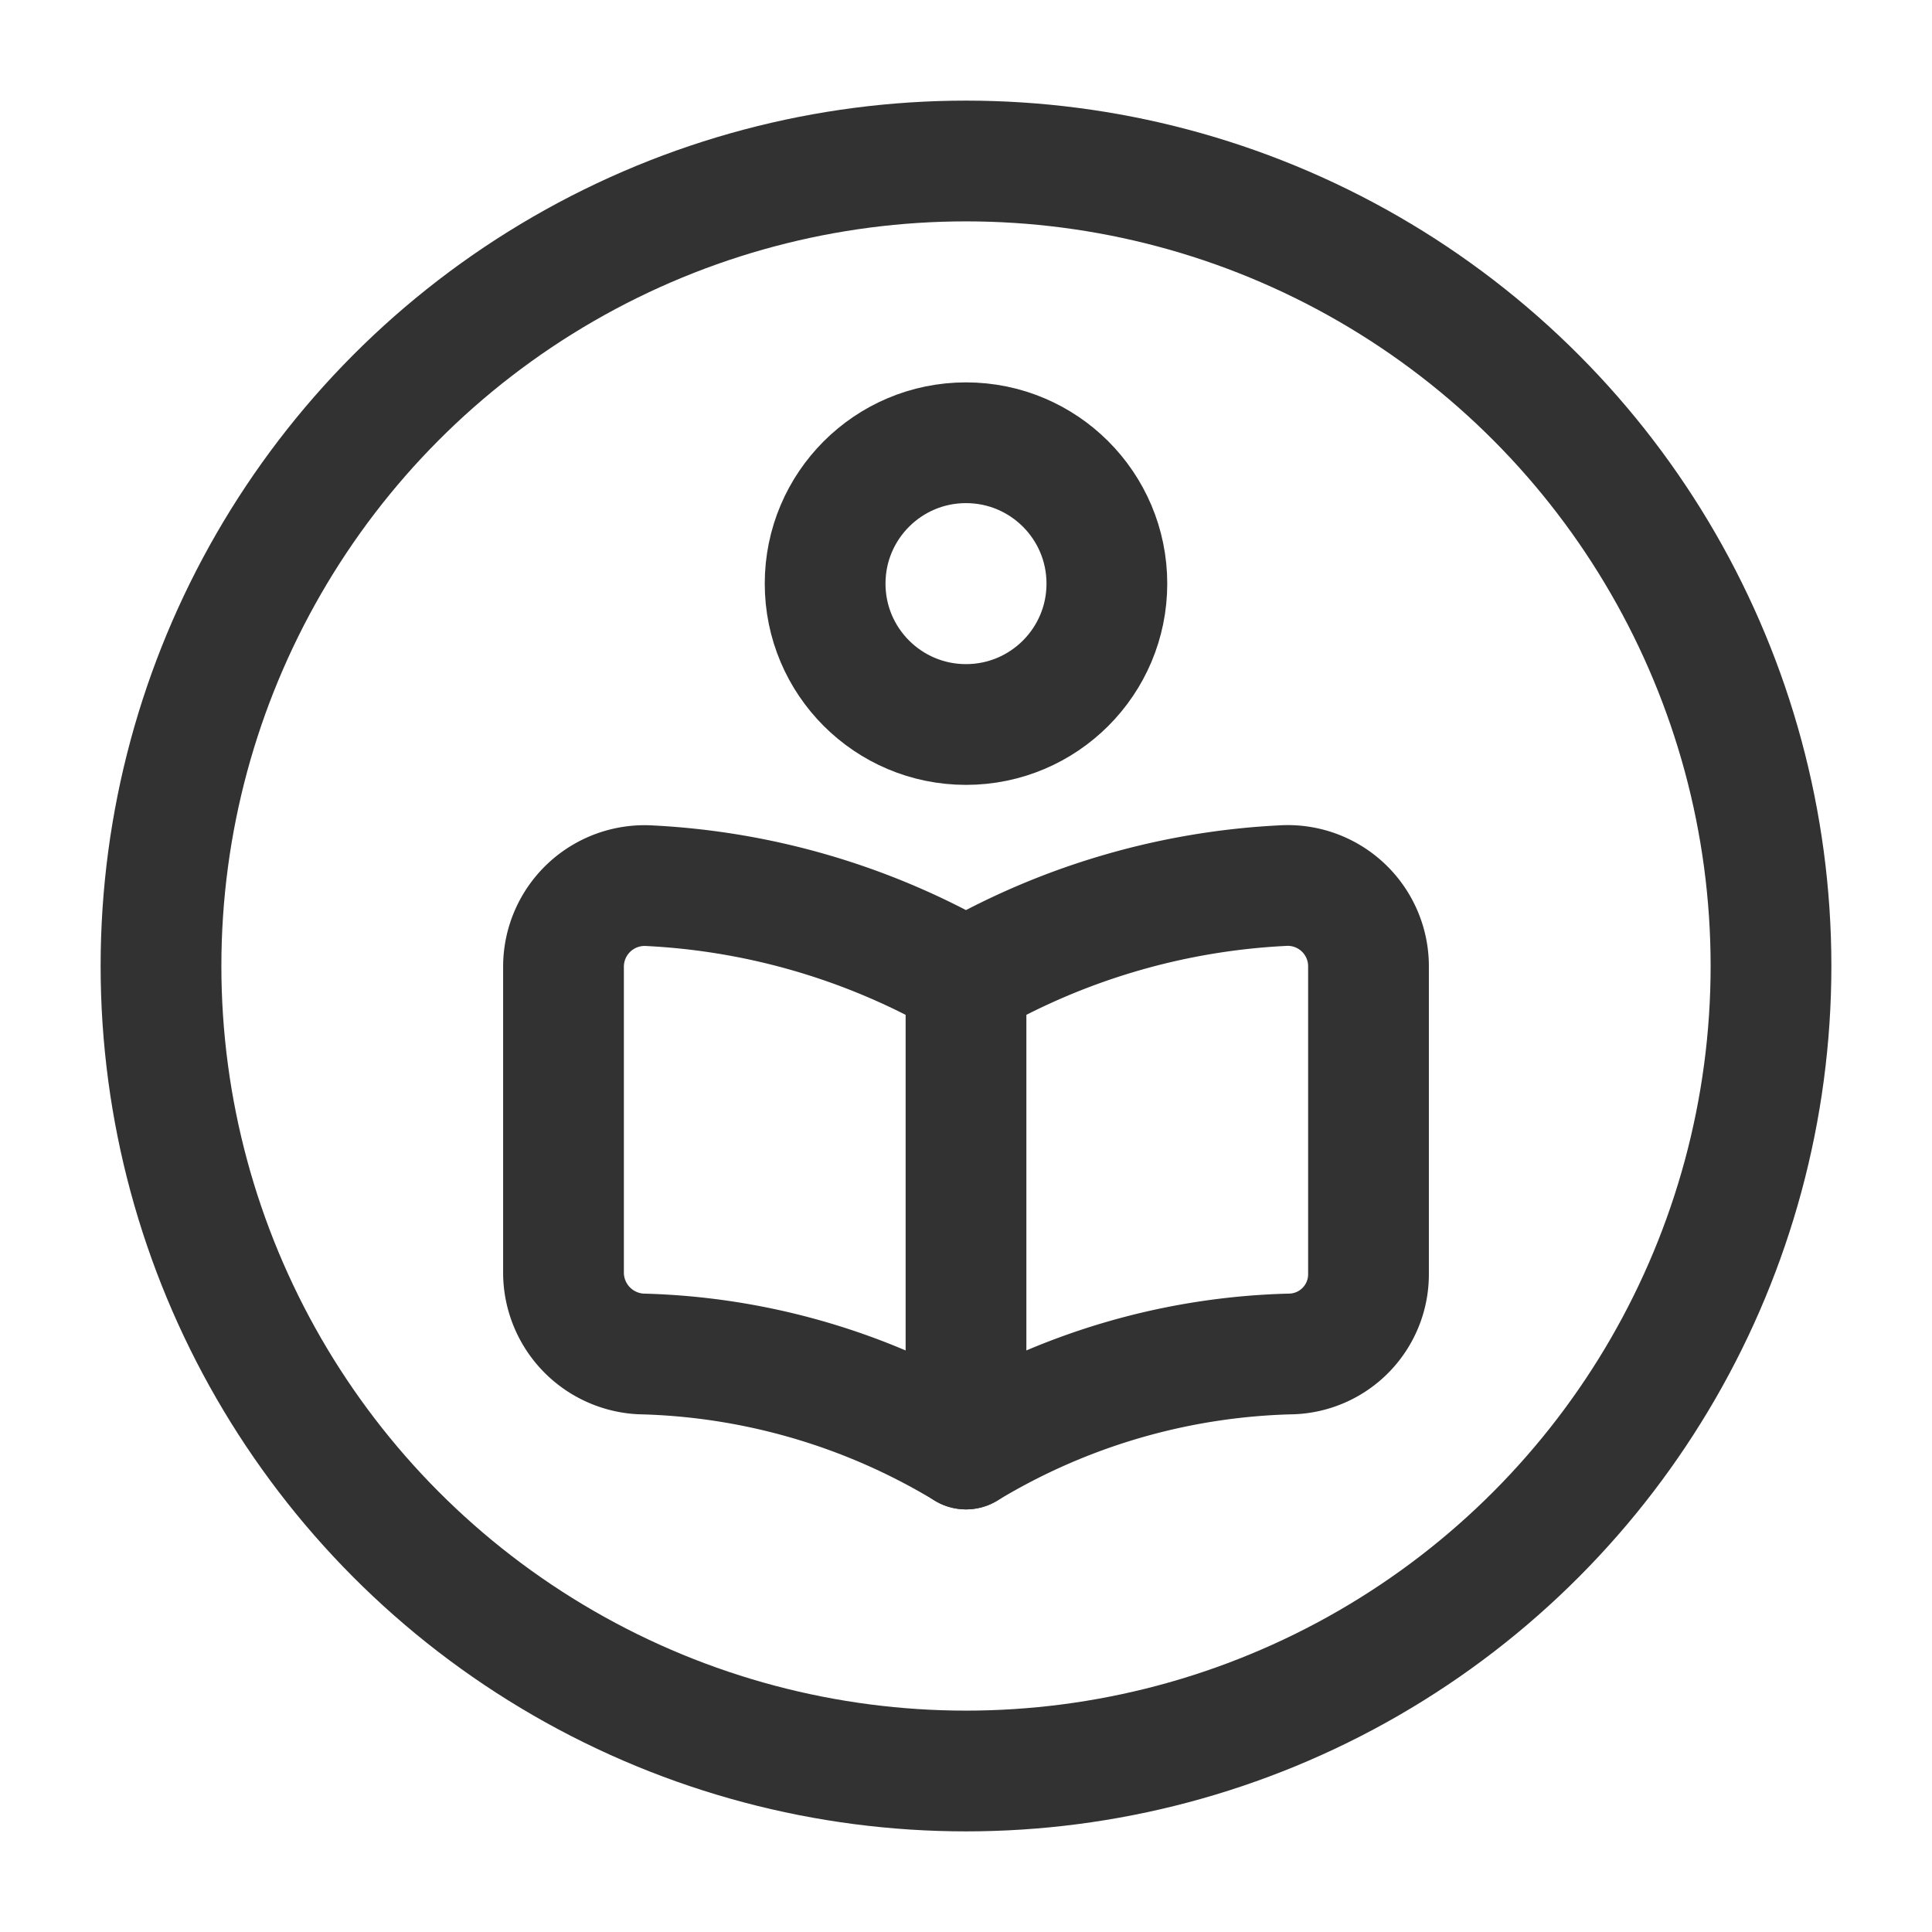 <svg xmlns="http://www.w3.org/2000/svg" viewBox="0 0 24 24"><circle cx="12" cy="7.25" r="1.75" fill="none" stroke="#323232" stroke-linecap="round" stroke-linejoin="round" stroke-width="1.5"/><path d="M17,12C17,13.209,17,14.646,17,15.834a.99.99,0,0,1-.954.985A8.172,8.172,0,0,0,12,18a8.171,8.171,0,0,0-4.041-1.181A1.013,1.013,0,0,1,7,15.824l0-3.819a1.008,1.008,0,0,1,1.073-1.002A8.759,8.759,0,0,1,12,12.16a8.759,8.759,0,0,1,3.927-1.158A1.004,1.004,0,0,1,17,12Z" fill="none" stroke="#323232" stroke-linecap="round" stroke-linejoin="round" stroke-width="1.5"/><path d="M12,12.16V18" fill="none" stroke="#323232" stroke-linecap="round" stroke-linejoin="round" stroke-width="1.5"/><circle cx="12" cy="12" r="10" fill="none" stroke="#323232" stroke-linecap="round" stroke-linejoin="round" stroke-width="1.5"/></svg>